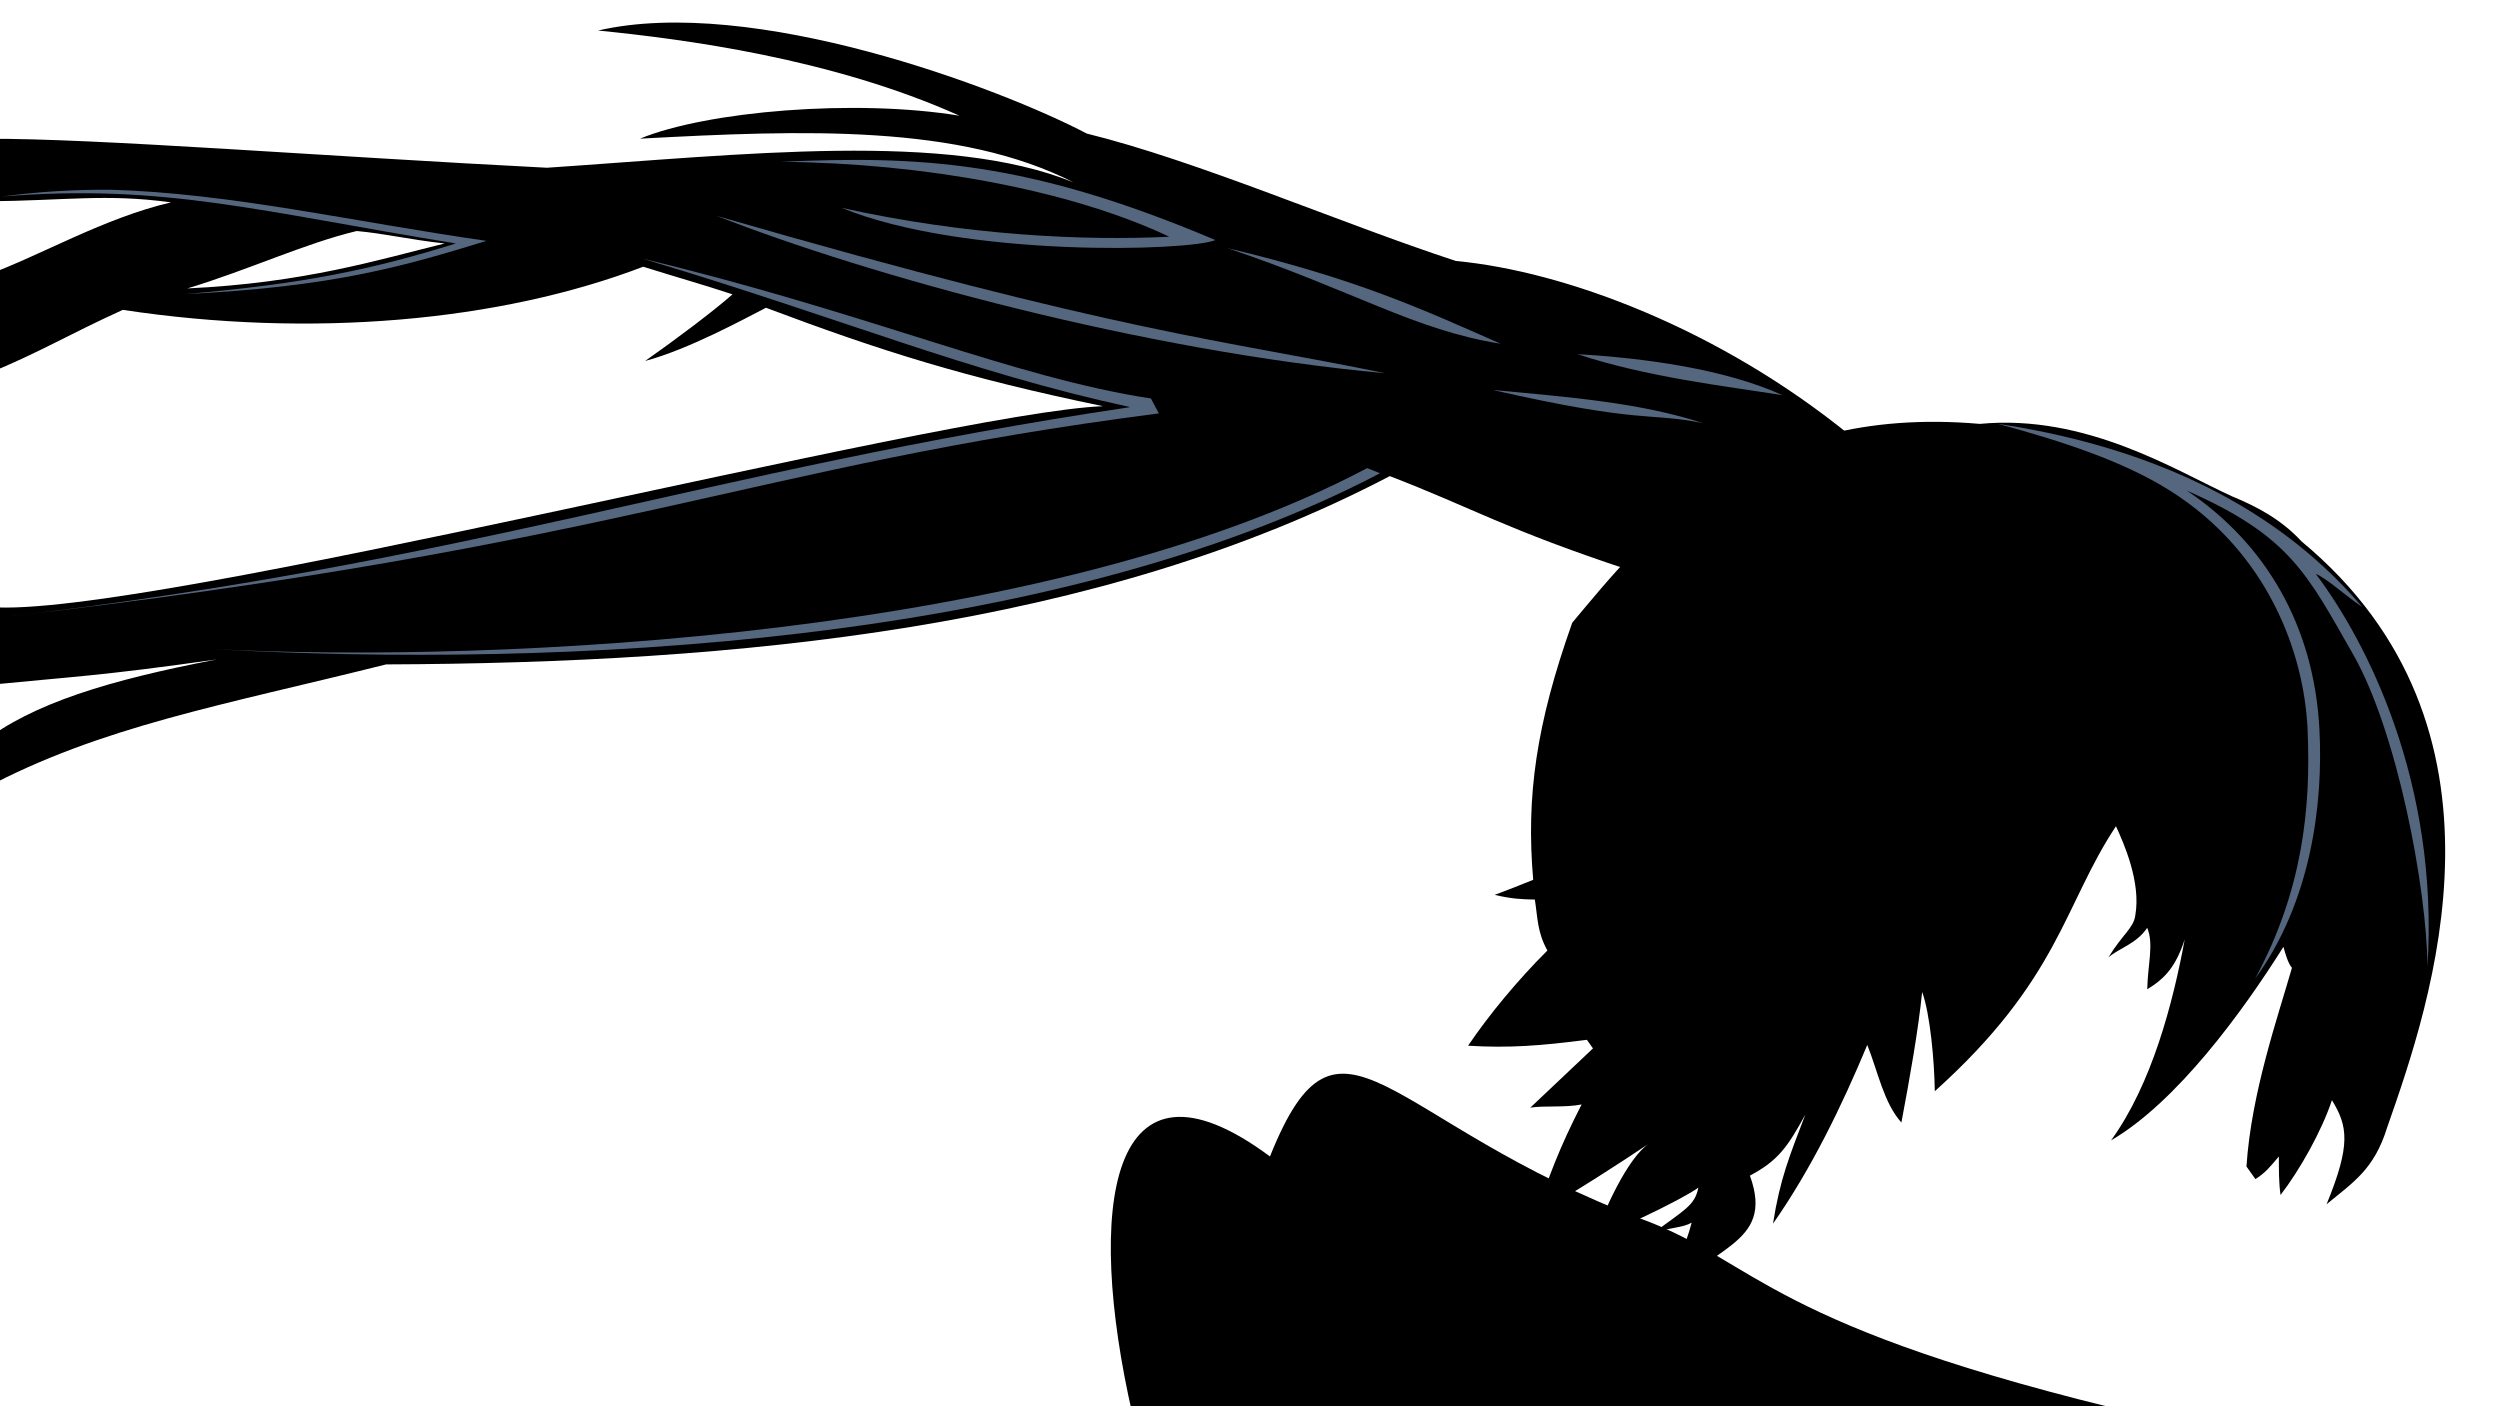 <?xml version="1.0" encoding="UTF-8" standalone="no"?>
<!-- Created with Inkscape (http://www.inkscape.org/) -->

<svg
   xmlns:dc="http://purl.org/dc/elements/1.1/"
   xmlns:cc="http://creativecommons.org/ns#"
   xmlns:rdf="http://www.w3.org/1999/02/22-rdf-syntax-ns#"
   xmlns:svg="http://www.w3.org/2000/svg"
   xmlns="http://www.w3.org/2000/svg"
   version="1.1"
   width="1920"
   height="1080"
   id="svg2">
  <defs
     id="defs4" />
  <g
     id="layer4"
     style="display:inline">
    <g
       id="g3656"
       style="display:inline">
      <path
         d="m 1177.496,675.678 c -5.564,-64.007 2.331,-119.617 30.003,-197.464 55.316,-65.86 134.157,-168.183 313.012,-152.673 81.6,-7.779 150.315,35.735 193.416,55.53 20.096,8.226 38.414,18.233 53.571,34.643 172.779,143.361 99.585,353.891 65.862,450.087 -9.963,32.254 -25.837,41.957 -46.56,59.082 18.885,-45.959 16.236,-60.105 4.122,-79.97 -7.818,23.704 -24.786,53.815 -39.474,72.843 -1.355,-9.576 -1.27,-19.342 -1.284,-29.589 -6.851,8.119 -10.463,12.628 -17.987,17.381 l -6.89,-9.668 c 3.634,-56.039 23.838,-114.058 34.926,-152.587 -3.028,-3.548 -4.988,-10.621 -6.542,-16.129 -31.618,50.33 -81.984,119.228 -132.398,148.666 31.332,-43.167 47.57,-105.497 56.59,-154.344 -6.697,20.302 -14.655,29.758 -28.779,38.275 0.436,-19.793 5.176,-34.603 -0.025,-47.175 -8.357,12.359 -21.524,15.539 -29.773,22.671 10.727,-17.714 19.422,-22.451 20.649,-32.41 4.448,-25.402 -8.878,-55.237 -14.872,-68.319 -40.181,60.603 -43.419,117.486 -139.144,203.535 -0.297,-22.91 -3.507,-59.148 -9.71,-76.257 -2.851,28.651 -9.502,66.263 -15.94,100.296 -13.486,-15.033 -18.01,-39.032 -26.204,-59.609 -19.189,46.125 -42.873,95.114 -72.403,137.286 5.389,-34.322 12.605,-51.795 24.842,-83.809 -13.77,25.203 -21.112,35.503 -42.573,46.916 19.986,54.813 -34.1,53.586 -66.682,98.608 6.341,-21.363 17.315,-44.202 21.941,-62.505 -7.25,3.936 -12.32,2.983 -28.753,7.531 22.779,-17.223 31.241,-20.548 33.889,-34.401 -15.671,11.022 -64.469,33.207 -79.665,39.229 5.983,-19.274 25.555,-63.078 42.338,-73.473 -25.963,17.376 -55.858,36.724 -87.027,54.519 9.184,-28.016 17.483,-50.709 34.712,-84.17 -12.988,2.562 -28.693,0.736 -39.414,2.451 l 48.122,-45.494 -4.643,-6.607 c -35.327,4.539 -59.666,6.479 -91.275,4.532 16.105,-23.788 38.004,-50.289 60.918,-73.104 -7.853,-14.226 -7.387,-24.917 -9.646,-39.143 -9.65,-0.134 -18.142,-0.548 -30.832,-3.604 9.547,-3.507 21.373,-8.222 29.582,-11.575 z"
         id="path3658"
         style="fill:#000000;fill-opacity:1;stroke:none" />
      <path
         d="m 341.427,187.001 c -50.914,12.522 -108.15,30.347 -197.541,34.499 45.273,-13.561 90.654,-34.726 130.054,-44.08 20.646,1.818 40.506,6.574 67.487,9.581 z M -9.469,287 c 40.46,-16.584 60.397,-29.253 103.751,-49.03 144.531,21.905 289.509,9 399.687,-33.127 25.657,8.055 46.774,13.956 68.615,21.22 -14.949,13.07 -42.692,34.028 -67.135,51.169 33.329,-8.89 76.552,-32.536 92.8,-40.868 88.405,33.242 152.996,53.7 258.778,75.587 C 724.358,316.77 109.617,476.035 -7.719,466.188 l -1.594,59.906 c 64.826,-6.444 86.56,-6.934 175.969,-19.688 -83.003,15.954 -141.822,33.747 -180.812,64.312 l 1.145,35.415 c 90.058,-48.293 184.045,-64.485 309.576,-95.868 270.212,-1.044 547.337,-27.491 770.78,-144.61 63.468,24.39 88.624,40.731 184.25,72.281 47.961,-42.208 93.633,-71.59 169.687,-103.219 C 1320.49,252.549 1201.994,208.308 1118.108,200.427 1029.301,171.341 920.232,123.681 834.662,102.583 767.489,67.352 577.896,-3.907 459.299,23.444 524.932,30.047 638.389,44.624 736.872,88.868 657.021,75.741 542.862,85.304 491.504,106.494 618.175,99.637 736.788,95.488 824.419,140.045 727.299,100.58 571.475,118.659 420.059,128.826 252.966,120.375 70.632,105.956 -9.379,106.633 l -0.76,48 c 61.602,-0.582 91.325,-5.998 141.488,0.765 -51.981,12.244 -98.703,40.153 -142.069,56.134 z"
         id="path3660"
         style="fill:#000000;stroke:none;display:inline" />
      <path
         d="m 1050,359.5 9.889,3.939 C 806.713,496.165 428.427,513.249 163,498.5 c 221.085,11.167 642.173,-9.241 887,-139 z"
         id="path3664"
         style="fill:#54677f;fill-opacity:1;stroke:none;display:inline" />
      <path
         d="m 84.094,145.688 c -27.345,-0.044 -55.012,1.478 -82.375,5.219 123.933,-9.992 196.94,11.388 348.35,36.076 -62.846,19.599 -116.178,31.083 -207.976,38.873 C 255.935,220.385 310.563,204.345 373.602,184.99 272.377,170.556 177.198,148.261 84.094,145.688 z"
         id="path3666"
         style="fill:#54677f;fill-opacity:1;stroke:none;display:inline" />
      <path
         d="M 867.991,312.661 C 540.744,361.434 360.984,432.743 -2.5,474.5 482.302,418.84 572.496,358.305 890,317.5 l -6.086,-11.45 C 777.403,289.749 669.528,241.034 493,198.5 c 153.166,45.73 249.463,86.98 374.991,114.161 z"
         id="path3668"
         style="fill:#54677f;fill-opacity:1;stroke:none;display:inline" />
      <path
         d="m 1146.5,299.5 c 60.402,5.611 113.555,9.882 161.5,25.5 -41.824,-8.504 -46.202,0.839 -161.5,-25.5 z"
         id="path3672"
         style="fill:#54677f;fill-opacity:1;stroke:none;display:inline" />
      <path
         d="M 1063.987,286.673 C 876.515,269.426 667.377,211.638 550.513,165.827 c 313.6,90.749 387.134,94.82 513.473,120.846 z"
         id="path3674"
         style="fill:#54677f;fill-opacity:1;stroke:none;display:inline" />
      <path
         d="m 942.5,190.5 c 100.533,24.05 149.037,46.667 210,73.5 -66.338,-10.546 -112.429,-40.626 -210,-73.5 z"
         id="path3676"
         style="fill:#54677f;fill-opacity:1;stroke:none;display:inline" />
      <path
         d="m 1211.5,272 c 51.591,3.059 112.528,11.194 157.5,31.5 -46.248,-7.293 -103.751,-13.815 -157.5,-31.5 z"
         id="path3678"
         style="fill:#54677f;fill-opacity:1;stroke:none;display:inline" />
      <path
         d="m 646.237,159.581 c 96.583,21.514 187.9,25.429 251.77,22.211 -75.644,-35.752 -188.157,-56.565 -298.431,-57.531 107.456,-4.722 189.085,-1.088 333.868,60.096 -19.685,8.531 -192.906,13.736 -287.208,-24.776 z"
         id="path3680"
         style="fill:#54677f;fill-opacity:1;stroke:none;display:inline" />
      <path
         d="M 869.741,1086.364 C 833.373,927.189 851.443,796.293 975.343,888.167 c 53.627,-134.122 88.345,-25.629 286.886,48.574 87.666,32.765 94.676,82.048 384.623,150.33 z"
         id="path3682"
         style="fill:#000000;stroke:none;display:inline" />
      <path
         d="m 1731.869,751.703 c 42.966,-58.85 52.558,-134.128 49.422,-192.113 -4.268,-78.921 -41.203,-142.1 -101.803,-182.797 79.531,34.978 92.424,64.091 127.74,125.824 33.706,58.92 56.603,179.507 57.079,239.953 8.888,-141.606 -46.646,-249.901 -85.84,-301.878 9.024,3.869 21.859,16.079 35.722,25.473 -72.651,-85.542 -177.301,-125.311 -279.766,-140.647 49.232,13.292 96.234,28.706 131.945,51.174 75.739,47.652 103.197,125.286 105.834,183.228 2.773,60.922 -3.941,124.524 -40.332,191.784 z"
         id="path3684"
         style="fill:#54677f;fill-opacity:1;stroke:none" />
    </g>
  </g>
</svg>
